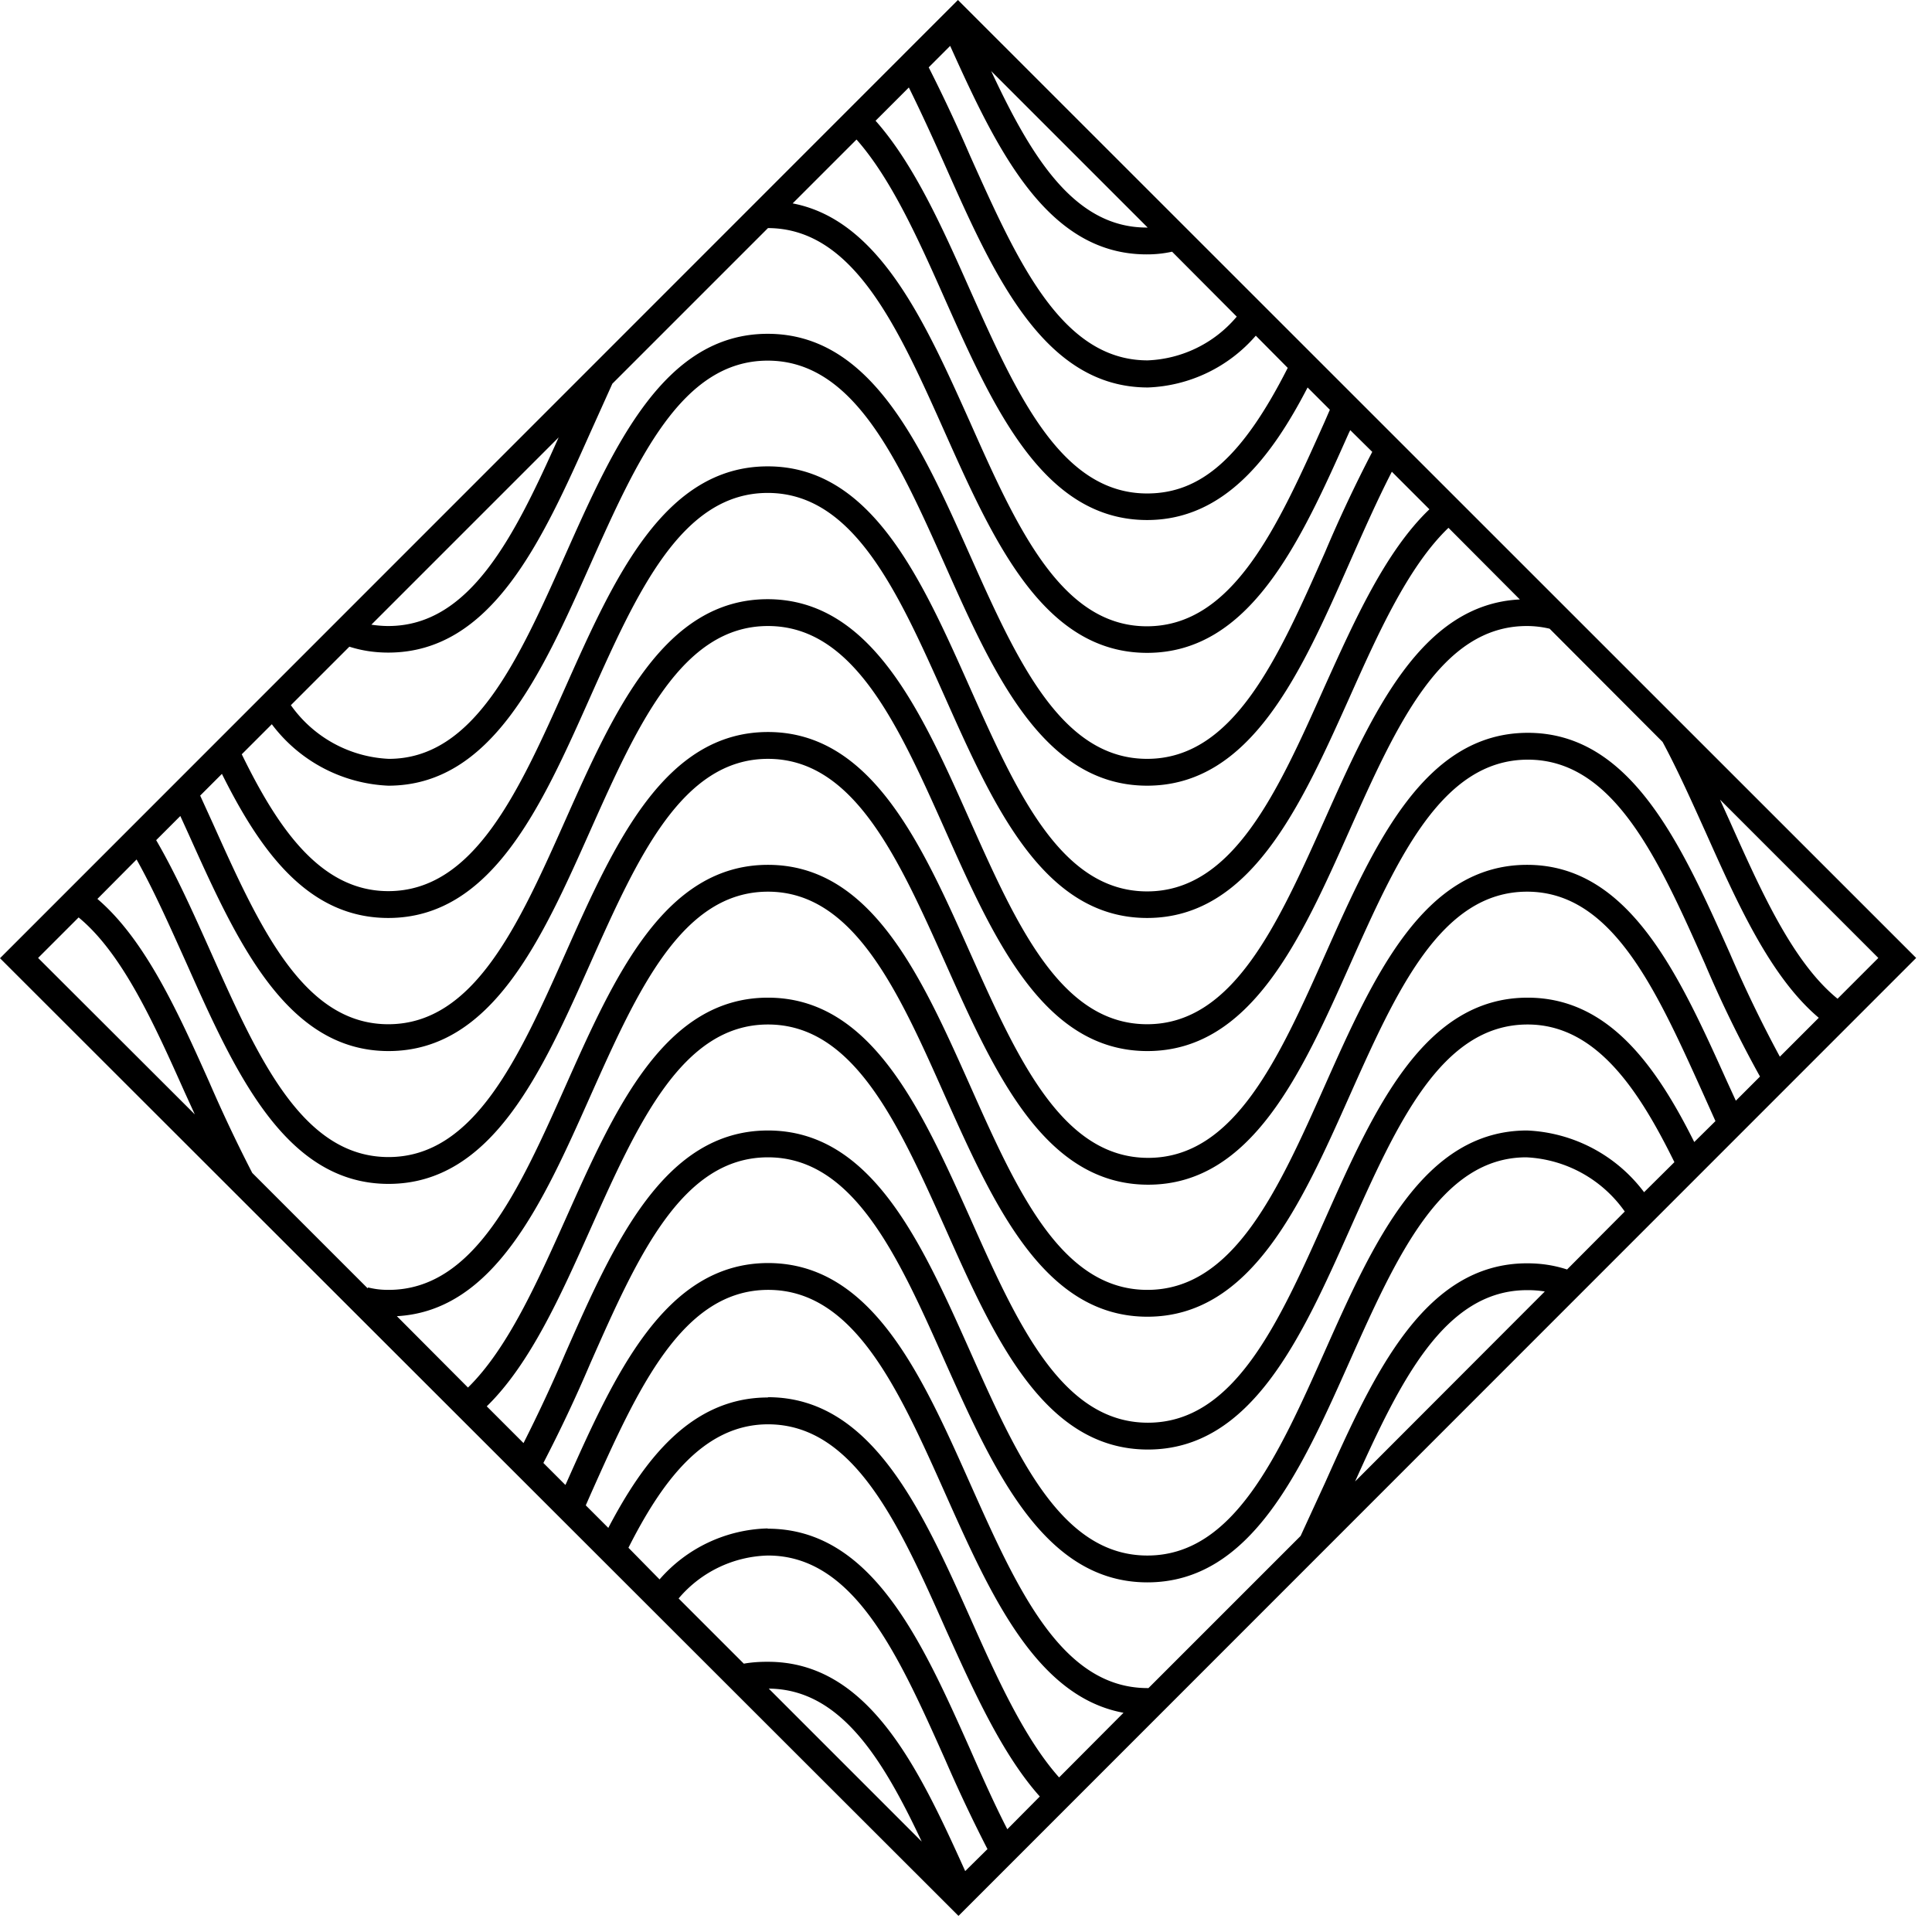 <svg width="72" height="72" xmlns="http://www.w3.org/2000/svg"><path d="M36.93 2.63c1.49 3.19 3.09 5.85 5.8 5.85h.04l-5.84-5.84zm-2.32-.12a58.69 58.69 0 011.54 3.29c1.76 3.92 3.4 7.63 6.62 7.63a4.57 4.57 0 003.32-1.63l-2.41-2.42a4.31 4.31 0 01-.95.1c-3.71 0-5.57-3.89-7.32-7.77l-.8.8zM32.63 4.5c1.42 1.6 2.48 3.96 3.5 6.26 1.75 3.92 3.4 7.63 6.62 7.63 2.02 0 3.56-1.37 5.24-4.68l-1.19-1.2a5.59 5.59 0 01-4.02 1.93c-3.87 0-5.74-4.18-7.54-8.23-.44-.99-.9-2-1.37-2.95L32.63 4.5zM13.84 23.28c.2.03.42.05.63.05 3.05 0 4.7-3.34 6.35-7.03l-6.98 6.98zm15.7-15.7c3.24.62 4.94 4.43 6.6 8.13 1.74 3.92 3.4 7.63 6.6 7.63 3.21 0 4.87-3.7 6.62-7.61l.2-.46-.83-.83c-1.31 2.53-3.08 4.94-5.98 4.94-3.86 0-5.73-4.18-7.53-8.22-.98-2.21-2-4.49-3.3-5.96l-2.38 2.38zm-18.7 18.7a4.73 4.73 0 003.65 2c3.19 0 4.84-3.7 6.59-7.63 1.8-4.04 3.67-8.21 7.53-8.21 3.86 0 5.72 4.17 7.52 8.21 1.75 3.92 3.4 7.63 6.62 7.63 3.23 0 4.88-3.75 6.63-7.7a51.99 51.99 0 011.76-3.74l-.82-.81-.05.1c-1.8 4.04-3.67 8.2-7.52 8.2-3.86 0-5.73-4.17-7.53-8.2-1.75-3.92-3.4-7.62-6.6-7.63l-5.8 5.8-.82 1.82c-1.8 4.03-3.67 8.2-7.53 8.2-.5 0-.98-.07-1.45-.22l-2.17 2.17zm17.77-8.9c3.86 0 5.72 4.17 7.52 8.21 1.75 3.92 3.4 7.63 6.62 7.63 3.2 0 4.86-3.7 6.6-7.6 1.13-2.5 2.28-5.07 3.92-6.64l-1.4-1.4c-.55 1.07-1.07 2.25-1.58 3.4-1.8 4.08-3.66 8.3-7.54 8.3-3.86 0-5.73-4.18-7.53-8.22-1.75-3.92-3.4-7.62-6.61-7.62-3.21 0-4.87 3.7-6.62 7.62-1.8 4.04-3.66 8.22-7.52 8.22a5.74 5.74 0 01-4.34-2.29l-1.12 1.12c1.32 2.7 2.91 5.1 5.46 5.1 3.2 0 4.86-3.7 6.61-7.62 1.8-4.04 3.67-8.21 7.53-8.21zM64.1 29.8l.38.84c1.15 2.57 2.33 5.22 4 6.58L70 35.7l-5.9-5.9zm-35.5-7.47c3.87 0 5.73 4.17 7.53 8.21 1.75 3.92 3.4 7.63 6.62 7.63 3.2 0 4.86-3.7 6.62-7.63 1.76-3.94 3.58-8.02 7.27-8.2l-2.66-2.67c-1.5 1.44-2.62 3.93-3.7 6.35-1.81 4.03-3.68 8.19-7.53 8.19-3.86 0-5.73-4.18-7.53-8.22-1.75-3.92-3.4-7.62-6.61-7.62-3.21 0-4.87 3.7-6.62 7.62-1.8 4.04-3.66 8.22-7.52 8.22-2.99 0-4.77-2.5-6.2-5.37l-.81.81.47 1.03c1.73 3.85 3.37 7.49 6.54 7.49 3.2 0 4.86-3.7 6.61-7.63 1.8-4.04 3.67-8.21 7.53-8.21zM1.42 35.7l5.84 5.83-.37-.81c-1.14-2.55-2.32-5.18-3.96-6.53l-1.5 1.5zm27.2-8.42c3.86 0 5.73 4.18 7.53 8.22 1.76 3.93 3.42 7.65 6.64 7.65 3.21 0 4.87-3.7 6.62-7.63 1.8-4.04 3.67-8.21 7.53-8.21 3.85 0 5.72 4.17 7.52 8.2a47.9 47.9 0 001.87 3.87l1.45-1.45c-1.8-1.52-3.02-4.24-4.2-6.88-.52-1.15-1.05-2.34-1.62-3.4l-4.21-4.22a3.7 3.7 0 00-.85-.1c-3.2 0-4.86 3.7-6.61 7.62-1.8 4.04-3.67 8.22-7.53 8.22-3.86 0-5.73-4.18-7.53-8.22-1.75-3.92-3.4-7.62-6.61-7.62-3.21 0-4.87 3.7-6.62 7.62-1.8 4.04-3.66 8.22-7.52 8.22-3.81 0-5.66-4.1-7.45-8.08l-.31-.68-.9.9c.74 1.27 1.4 2.75 2.04 4.18 1.75 3.92 3.4 7.63 6.62 7.63 3.2 0 4.86-3.7 6.61-7.63 1.8-4.04 3.67-8.21 7.53-8.21zm-14.9 20.7c.25.06.46.09.76.09 3.2 0 4.86-3.7 6.61-7.63 1.8-4.04 3.67-8.21 7.53-8.21 3.86 0 5.72 4.17 7.52 8.2 1.75 3.93 3.4 7.64 6.62 7.64 3.21 0 4.87-3.7 6.62-7.63 1.8-4.04 3.67-8.21 7.53-8.21 3.81 0 5.66 4.1 7.45 8.07l.33.72.9-.9a44.52 44.52 0 01-2.05-4.2c-1.74-3.92-3.4-7.61-6.6-7.61-3.21 0-4.87 3.7-6.62 7.62-1.8 4.04-3.67 8.22-7.53 8.22-3.87 0-5.74-4.19-7.55-8.24-1.76-3.93-3.41-7.63-6.62-7.63s-4.87 3.7-6.62 7.62c-1.8 4.04-3.66 8.22-7.52 8.22-3.86 0-5.73-4.18-7.53-8.22-.6-1.33-1.2-2.69-1.86-3.87L3.63 33.5c1.78 1.52 3 4.21 4.17 6.83a56.06 56.06 0 001.6 3.38l4.3 4.3zm14.9-10.8c3.85 0 5.72 4.17 7.53 8.2 1.75 3.93 3.41 7.64 6.63 7.64 3.21 0 4.87-3.7 6.62-7.63 1.8-4.04 3.67-8.21 7.53-8.21 2.98 0 4.77 2.5 6.21 5.38l.79-.78-.48-1.07c-1.74-3.85-3.37-7.48-6.54-7.48-3.21 0-4.87 3.7-6.62 7.62-1.8 4.04-3.67 8.22-7.53 8.22s-5.73-4.18-7.54-8.22c-1.74-3.92-3.4-7.62-6.6-7.62-3.21 0-4.87 3.7-6.62 7.62-1.75 3.93-3.56 8-7.21 8.2l2.65 2.66c1.48-1.45 2.58-3.92 3.66-6.33 1.8-4.03 3.66-8.2 7.52-8.2zm28.3 10.9h-.01c-3.08 0-4.73 3.4-6.41 7.13l7.07-7.08a3.88 3.88 0 00-.65-.05zm-28.3-5.95c3.86 0 5.72 4.17 7.52 8.2 1.75 3.93 3.4 7.64 6.62 7.64 3.21 0 4.87-3.7 6.62-7.63 1.8-4.04 3.67-8.21 7.53-8.21a5.76 5.76 0 014.36 2.3l1.13-1.12c-1.33-2.7-2.92-5.13-5.47-5.13-3.21 0-4.87 3.7-6.62 7.62-1.8 4.04-3.67 8.22-7.53 8.22-3.87 0-5.74-4.18-7.54-8.22-1.76-3.92-3.41-7.62-6.62-7.62-3.2 0-4.86 3.7-6.61 7.61-1.11 2.48-2.25 5.04-3.87 6.62l1.37 1.37a57.34 57.34 0 001.56-3.35c1.8-4.08 3.67-8.3 7.55-8.3zm0 4.94c3.87 0 5.73 4.17 7.53 8.21 1.75 3.92 3.4 7.63 6.62 7.63h.03l5.67-5.67.92-2c1.8-4.02 3.68-8.16 7.52-8.16.51 0 1 .07 1.49.23l2.15-2.16a4.76 4.76 0 00-3.67-2.02c-3.18 0-4.84 3.7-6.59 7.62-1.8 4.04-3.67 8.22-7.53 8.22s-5.73-4.18-7.54-8.22c-1.74-3.92-3.4-7.62-6.6-7.62-3.23 0-4.88 3.74-6.63 7.7a53.56 53.56 0 01-1.74 3.69l.82.82.03-.06c1.8-4.04 3.67-8.21 7.53-8.21zm0 5c3.86 0 5.74 4.2 7.55 8.25.98 2.2 2 4.46 3.3 5.92l2.4-2.41c-3.26-.6-4.97-4.42-6.63-8.14-1.75-3.92-3.4-7.62-6.61-7.62-3.21 0-4.87 3.7-6.62 7.62l-.18.41.84.84c1.31-2.5 3.07-4.86 5.95-4.86zm-.01 4.9c3.87 0 5.74 4.17 7.54 8.21.44 1 .9 2.04 1.39 2.99l1.21-1.22c-1.41-1.58-2.47-3.94-3.5-6.22-1.75-3.94-3.42-7.65-6.63-7.65-2.46 0-4.02 2.27-5.2 4.6l1.16 1.18a5.52 5.52 0 014.03-1.9zm.04 5.96l5.7 5.7c-1.46-3.1-3.04-5.68-5.7-5.7zm-.06-1h.03c3.74 0 5.6 3.92 7.35 7.8l.83-.82a56.29 56.29 0 01-1.57-3.32c-1.75-3.92-3.4-7.62-6.61-7.62a4.5 4.5 0 00-3.33 1.6L27.72 62c.28-.05.57-.07.86-.07zm7.13 9.47L0 35.71 35.7 0l35.71 35.7-35.7 35.71z" fill-rule="evenodd"/></svg>